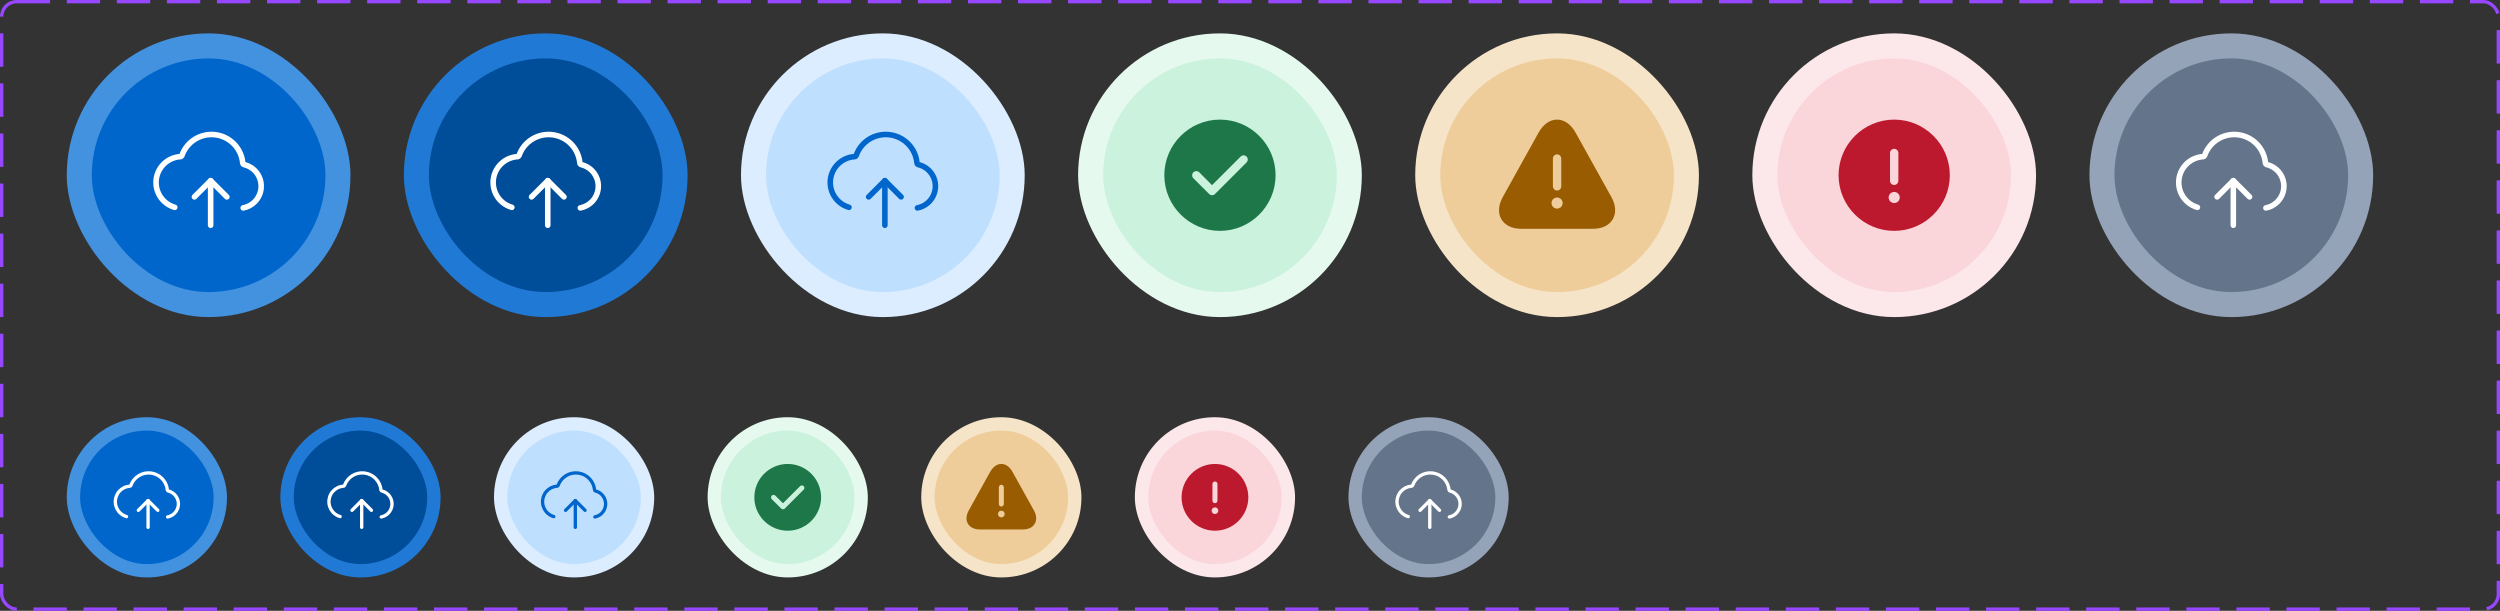 <svg width="749" height="183" viewBox="0 0 749 183" fill="none" xmlns="http://www.w3.org/2000/svg">
<rect x="0" y="0" width="749" height="183" fill="#333333" stroke="none"/>
<rect x="0.5" y="0.5" width="748" height="182" rx="4.5" stroke="#9747FF" stroke-dasharray="10 5"/>
<rect x="20" y="10" width="85" height="85" rx="42.5" fill="#4392E0"/>
<rect x="27.5" y="17.5" width="70" height="70" rx="35" fill="#0066CC"/>
<path d="M52.345 62.117C51.267 61.805 50.258 61.26 49.397 60.507C47.849 59.153 46.901 57.24 46.764 55.189C46.626 53.137 47.309 51.115 48.662 49.566C49.332 48.8 50.147 48.173 51.059 47.721C51.972 47.269 52.965 47.002 53.98 46.933C54.086 46.936 54.19 46.908 54.28 46.853C54.37 46.798 54.442 46.718 54.489 46.624C55.19 44.593 56.566 42.863 58.387 41.724C60.209 40.584 62.366 40.104 64.499 40.362C66.632 40.621 68.612 41.603 70.109 43.144C71.606 44.686 72.528 46.694 72.724 48.834C72.74 48.947 72.788 49.052 72.862 49.139C72.937 49.225 73.034 49.288 73.144 49.32C74.723 49.693 76.111 50.631 77.045 51.958C77.979 53.285 78.394 54.908 78.212 56.52C78.029 58.133 77.262 59.622 76.055 60.707C75.15 61.52 74.044 62.064 72.862 62.289" stroke="white" stroke-width="1.667" stroke-linecap="round" stroke-linejoin="round"/>
<path d="M67.964 58.982L63.107 54.124L58.25 58.982" stroke="white" stroke-width="1.667" stroke-linecap="round" stroke-linejoin="round"/>
<path d="M63.107 54.124V67.482" stroke="white" stroke-width="1.667" stroke-linecap="round" stroke-linejoin="round"/>
<rect x="121" y="10" width="85" height="85" rx="42.5" fill="#207AD5"/>
<rect x="128.5" y="17.5" width="70" height="70" rx="35" fill="#004D99"/>
<path d="M153.345 62.117C152.267 61.805 151.258 61.26 150.397 60.507C148.849 59.153 147.902 57.24 147.764 55.189C147.626 53.137 148.309 51.115 149.662 49.566C150.332 48.8 151.147 48.173 152.059 47.721C152.972 47.269 153.964 47.002 154.98 46.933C155.086 46.936 155.19 46.908 155.28 46.853C155.37 46.798 155.442 46.718 155.489 46.624C156.19 44.593 157.566 42.863 159.387 41.724C161.209 40.584 163.366 40.104 165.499 40.362C167.632 40.621 169.612 41.603 171.109 43.144C172.605 44.686 173.528 46.694 173.724 48.834C173.74 48.947 173.788 49.052 173.863 49.139C173.937 49.225 174.034 49.288 174.143 49.32C175.723 49.693 177.111 50.631 178.045 51.958C178.979 53.285 179.394 54.908 179.212 56.52C179.029 58.133 178.262 59.622 177.055 60.707C176.149 61.52 175.044 62.064 173.863 62.289" stroke="white" stroke-width="1.667" stroke-linecap="round" stroke-linejoin="round"/>
<path d="M168.964 58.982L164.107 54.124L159.25 58.982" stroke="white" stroke-width="1.667" stroke-linecap="round" stroke-linejoin="round"/>
<path d="M164.107 54.124V67.482" stroke="white" stroke-width="1.667" stroke-linecap="round" stroke-linejoin="round"/>
<rect x="222" y="10" width="85" height="85" rx="42.5" fill="#DCEDFF"/>
<rect x="229.5" y="17.5" width="70" height="70" rx="35" fill="#BFDFFF"/>
<path d="M254.345 62.117C253.267 61.805 252.258 61.26 251.397 60.507C249.849 59.153 248.902 57.24 248.764 55.189C248.626 53.137 249.309 51.115 250.662 49.566C251.332 48.8 252.147 48.173 253.059 47.721C253.972 47.269 254.964 47.002 255.98 46.933C256.086 46.936 256.19 46.908 256.28 46.853C256.37 46.798 256.442 46.718 256.489 46.624C257.19 44.593 258.566 42.863 260.387 41.724C262.209 40.584 264.366 40.104 266.499 40.362C268.632 40.621 270.612 41.603 272.109 43.144C273.605 44.686 274.528 46.694 274.724 48.834C274.74 48.947 274.788 49.052 274.863 49.139C274.937 49.225 275.034 49.288 275.143 49.32C276.723 49.693 278.111 50.631 279.045 51.958C279.979 53.285 280.394 54.908 280.212 56.52C280.029 58.133 279.262 59.622 278.055 60.707C277.149 61.52 276.044 62.064 274.863 62.289" stroke="#0066CC" stroke-width="1.667" stroke-linecap="round" stroke-linejoin="round"/>
<path d="M269.964 58.982L265.107 54.124L260.25 58.982" stroke="#0066CC" stroke-width="1.667" stroke-linecap="round" stroke-linejoin="round"/>
<path d="M265.107 54.124V67.482" stroke="#0066CC" stroke-width="1.667" stroke-linecap="round" stroke-linejoin="round"/>
<rect x="323" y="10" width="85" height="85" rx="42.5" fill="#E6F9EF"/>
<rect x="330.5" y="17.5" width="70" height="70" rx="35" fill="#CAF2DD"/>
<path d="M365.5 35.834C356.317 35.834 348.833 43.317 348.833 52.5C348.833 61.684 356.317 69.167 365.5 69.167C374.683 69.167 382.167 61.684 382.167 52.5C382.167 43.317 374.683 35.834 365.5 35.834ZM373.467 48.667L364.017 58.117C363.783 58.35 363.467 58.483 363.133 58.483C362.8 58.483 362.483 58.35 362.25 58.117L357.533 53.4C357.05 52.917 357.05 52.117 357.533 51.633C358.017 51.15 358.817 51.15 359.3 51.633L363.133 55.467L371.7 46.9C372.183 46.417 372.983 46.417 373.467 46.9C373.95 47.383 373.95 48.167 373.467 48.667Z" fill="#1D7748"/>
<rect x="424" y="10" width="85" height="85" rx="42.5" fill="#F6E4C8"/>
<rect x="431.5" y="17.5" width="70" height="70" rx="35" fill="#EECD9A"/>
<path d="M482.767 59.033L472.1 39.834C470.667 37.25 468.683 35.834 466.5 35.834C464.317 35.834 462.333 37.25 460.9 39.834L450.233 59.033C448.883 61.483 448.733 63.834 449.817 65.683C450.9 67.534 453.033 68.55 455.833 68.55H477.167C479.967 68.55 482.1 67.534 483.183 65.683C484.267 63.834 484.117 61.467 482.767 59.033ZM465.25 47.5C465.25 46.817 465.817 46.25 466.5 46.25C467.183 46.25 467.75 46.817 467.75 47.5V55.834C467.75 56.517 467.183 57.084 466.5 57.084C465.817 57.084 465.25 56.517 465.25 55.834V47.5ZM467.683 62.017C467.6 62.084 467.517 62.15 467.433 62.217C467.333 62.283 467.233 62.334 467.133 62.367C467.033 62.417 466.933 62.45 466.817 62.467C466.717 62.483 466.6 62.5 466.5 62.5C466.4 62.5 466.283 62.483 466.167 62.467C466.067 62.45 465.967 62.417 465.867 62.367C465.767 62.334 465.667 62.283 465.567 62.217C465.483 62.15 465.4 62.084 465.317 62.017C465.017 61.7 464.833 61.267 464.833 60.834C464.833 60.4 465.017 59.967 465.317 59.65C465.4 59.584 465.483 59.517 465.567 59.45C465.667 59.383 465.767 59.334 465.867 59.3C465.967 59.25 466.067 59.217 466.167 59.2C466.383 59.15 466.617 59.15 466.817 59.2C466.933 59.217 467.033 59.25 467.133 59.3C467.233 59.334 467.333 59.383 467.433 59.45C467.517 59.517 467.6 59.584 467.683 59.65C467.983 59.967 468.167 60.4 468.167 60.834C468.167 61.267 467.983 61.7 467.683 62.017Z" fill="#995C00"/>
<rect x="525" y="10" width="85" height="85" rx="42.5" fill="#FCE8EB"/>
<rect x="532.5" y="17.5" width="70" height="70" rx="35" fill="#FAD6DB"/>
<path d="M567.5 35.834C558.317 35.834 550.833 43.317 550.833 52.5C550.833 61.684 558.317 69.167 567.5 69.167C576.683 69.167 584.167 61.684 584.167 52.5C584.167 43.317 576.683 35.834 567.5 35.834ZM566.25 45.834C566.25 45.15 566.817 44.584 567.5 44.584C568.183 44.584 568.75 45.15 568.75 45.834V54.167C568.75 54.85 568.183 55.417 567.5 55.417C566.817 55.417 566.25 54.85 566.25 54.167V45.834ZM569.033 59.8C568.95 60.017 568.833 60.184 568.683 60.35C568.517 60.5 568.333 60.617 568.133 60.7C567.933 60.783 567.717 60.834 567.5 60.834C567.283 60.834 567.067 60.783 566.867 60.7C566.667 60.617 566.483 60.5 566.317 60.35C566.167 60.184 566.05 60.017 565.967 59.8C565.883 59.6 565.833 59.383 565.833 59.167C565.833 58.95 565.883 58.733 565.967 58.533C566.05 58.334 566.167 58.15 566.317 57.983C566.483 57.834 566.667 57.717 566.867 57.633C567.267 57.467 567.733 57.467 568.133 57.633C568.333 57.717 568.517 57.834 568.683 57.983C568.833 58.15 568.95 58.334 569.033 58.533C569.117 58.733 569.167 58.95 569.167 59.167C569.167 59.383 569.117 59.6 569.033 59.8Z" fill="#BD192E"/>
<rect x="626" y="10" width="85" height="85" rx="42.5" fill="#94A3B8"/>
<rect x="633.5" y="17.5" width="70" height="70" rx="35" fill="#64748B"/>
<path d="M658.345 62.117C657.267 61.805 656.258 61.26 655.397 60.507C653.849 59.153 652.902 57.24 652.764 55.189C652.626 53.137 653.309 51.115 654.662 49.566C655.332 48.8 656.147 48.173 657.059 47.721C657.972 47.269 658.964 47.002 659.98 46.933C660.086 46.936 660.19 46.908 660.28 46.853C660.37 46.798 660.442 46.718 660.489 46.624C661.19 44.593 662.566 42.863 664.387 41.724C666.209 40.584 668.366 40.104 670.499 40.362C672.632 40.621 674.612 41.603 676.109 43.144C677.605 44.686 678.528 46.694 678.724 48.834C678.74 48.947 678.788 49.052 678.863 49.139C678.937 49.225 679.034 49.288 679.143 49.32C680.723 49.693 682.111 50.631 683.045 51.958C683.979 53.285 684.394 54.908 684.212 56.52C684.029 58.133 683.262 59.622 682.055 60.707C681.149 61.52 680.044 62.064 678.863 62.289" stroke="white" stroke-width="1.667" stroke-linecap="round" stroke-linejoin="round"/>
<path d="M673.964 58.982L669.107 54.124L664.25 58.982" stroke="white" stroke-width="1.667" stroke-linecap="round" stroke-linejoin="round"/>
<path d="M669.107 54.124V67.482" stroke="white" stroke-width="1.667" stroke-linecap="round" stroke-linejoin="round"/>
<rect x="20" y="125" width="48" height="48" rx="24" fill="#4392E0"/>
<rect x="24" y="129" width="40" height="40" rx="20" fill="#0066CC"/>
<path d="M37.907 154.77C37.26 154.583 36.655 154.256 36.138 153.804C35.209 152.992 34.641 151.844 34.558 150.613C34.476 149.382 34.885 148.169 35.697 147.24C36.099 146.78 36.588 146.404 37.136 146.132C37.683 145.861 38.279 145.701 38.888 145.66C38.952 145.661 39.014 145.644 39.068 145.612C39.122 145.579 39.166 145.531 39.193 145.474C39.614 144.255 40.439 143.218 41.532 142.534C42.625 141.85 43.92 141.562 45.2 141.717C46.479 141.872 47.667 142.462 48.565 143.387C49.463 144.312 50.017 145.516 50.134 146.8C50.144 146.868 50.173 146.931 50.218 146.983C50.262 147.035 50.321 147.073 50.386 147.092C51.334 147.315 52.167 147.878 52.727 148.675C53.288 149.471 53.537 150.445 53.427 151.412C53.318 152.379 52.857 153.273 52.133 153.924C51.59 154.412 50.926 154.738 50.218 154.873" stroke="white" stroke-linecap="round" stroke-linejoin="round"/>
<path d="M47.279 152.889L44.364 149.975L41.45 152.889" stroke="white" stroke-linecap="round" stroke-linejoin="round"/>
<path d="M44.364 149.975V157.989" stroke="white" stroke-linecap="round" stroke-linejoin="round"/>
<rect x="84" y="125" width="48" height="48" rx="24" fill="#207AD5"/>
<rect x="88" y="129" width="40" height="40" rx="20" fill="#004D99"/>
<path d="M101.907 154.77C101.26 154.583 100.655 154.256 100.138 153.804C99.209 152.992 98.641 151.844 98.558 150.613C98.476 149.382 98.885 148.169 99.697 147.24C100.1 146.78 100.588 146.404 101.136 146.132C101.683 145.861 102.279 145.701 102.888 145.66C102.952 145.661 103.014 145.644 103.068 145.612C103.122 145.579 103.165 145.531 103.193 145.474C103.614 144.255 104.439 143.218 105.532 142.534C106.625 141.85 107.92 141.562 109.2 141.717C110.479 141.872 111.667 142.462 112.565 143.387C113.463 144.312 114.017 145.516 114.134 146.8C114.144 146.868 114.173 146.931 114.218 146.983C114.262 147.035 114.321 147.073 114.386 147.092C115.334 147.315 116.167 147.878 116.727 148.675C117.288 149.471 117.537 150.445 117.427 151.412C117.318 152.379 116.857 153.273 116.133 153.924C115.59 154.412 114.926 154.738 114.218 154.873" stroke="white" stroke-linecap="round" stroke-linejoin="round"/>
<path d="M111.279 152.889L108.364 149.975L105.45 152.889" stroke="white" stroke-linecap="round" stroke-linejoin="round"/>
<path d="M108.364 149.975V157.989" stroke="white" stroke-linecap="round" stroke-linejoin="round"/>
<rect x="148" y="125" width="48" height="48" rx="24" fill="#DCEDFF"/>
<rect x="152" y="129" width="40" height="40" rx="20" fill="#BFDFFF"/>
<path d="M165.907 154.77C165.26 154.583 164.655 154.256 164.138 153.804C163.209 152.992 162.641 151.844 162.558 150.613C162.476 149.382 162.885 148.169 163.697 147.24C164.1 146.78 164.588 146.404 165.136 146.132C165.683 145.861 166.279 145.701 166.888 145.66C166.952 145.661 167.014 145.644 167.068 145.612C167.122 145.579 167.165 145.531 167.193 145.474C167.614 144.255 168.439 143.218 169.532 142.534C170.625 141.85 171.92 141.562 173.2 141.717C174.479 141.872 175.667 142.462 176.565 143.387C177.463 144.312 178.017 145.516 178.134 146.8C178.144 146.868 178.173 146.931 178.218 146.983C178.262 147.035 178.321 147.073 178.386 147.092C179.334 147.315 180.167 147.878 180.727 148.675C181.288 149.471 181.537 150.445 181.427 151.412C181.318 152.379 180.857 153.273 180.133 153.924C179.59 154.412 178.926 154.738 178.218 154.873" stroke="#0066CC" stroke-linecap="round" stroke-linejoin="round"/>
<path d="M175.279 152.889L172.364 149.975L169.45 152.889" stroke="#0066CC" stroke-linecap="round" stroke-linejoin="round"/>
<path d="M172.364 149.975V157.989" stroke="#0066CC" stroke-linecap="round" stroke-linejoin="round"/>
<rect x="212" y="125" width="48" height="48" rx="24" fill="#E6F9EF"/>
<rect x="216" y="129" width="40" height="40" rx="20" fill="#CAF2DD"/>
<path d="M236 139C230.49 139 226 143.49 226 149C226 154.51 230.49 159 236 159C241.51 159 246 154.51 246 149C246 143.49 241.51 139 236 139ZM240.78 146.7L235.11 152.37C234.97 152.51 234.78 152.59 234.58 152.59C234.38 152.59 234.19 152.51 234.05 152.37L231.22 149.54C230.93 149.25 230.93 148.77 231.22 148.48C231.51 148.19 231.99 148.19 232.28 148.48L234.58 150.78L239.72 145.64C240.01 145.35 240.49 145.35 240.78 145.64C241.07 145.93 241.07 146.4 240.78 146.7Z" fill="#1D7748"/>
<rect x="276" y="125" width="48" height="48" rx="24" fill="#F6E4C8"/>
<rect x="280" y="129" width="40" height="40" rx="20" fill="#EECD9A"/>
<path d="M309.76 152.92L303.36 141.4C302.5 139.85 301.31 139 300 139C298.69 139 297.5 139.85 296.64 141.4L290.24 152.92C289.43 154.39 289.34 155.8 289.99 156.91C290.64 158.02 291.92 158.63 293.6 158.63H306.4C308.08 158.63 309.36 158.02 310.01 156.91C310.66 155.8 310.57 154.38 309.76 152.92ZM299.25 146C299.25 145.59 299.59 145.25 300 145.25C300.41 145.25 300.75 145.59 300.75 146V151C300.75 151.41 300.41 151.75 300 151.75C299.59 151.75 299.25 151.41 299.25 151V146ZM300.71 154.71C300.66 154.75 300.61 154.79 300.56 154.83C300.5 154.87 300.44 154.9 300.38 154.92C300.32 154.95 300.26 154.97 300.19 154.98C300.13 154.99 300.06 155 300 155C299.94 155 299.87 154.99 299.8 154.98C299.74 154.97 299.68 154.95 299.62 154.92C299.56 154.9 299.5 154.87 299.44 154.83C299.39 154.79 299.34 154.75 299.29 154.71C299.11 154.52 299 154.26 299 154C299 153.74 299.11 153.48 299.29 153.29C299.34 153.25 299.39 153.21 299.44 153.17C299.5 153.13 299.56 153.1 299.62 153.08C299.68 153.05 299.74 153.03 299.8 153.02C299.93 152.99 300.07 152.99 300.19 153.02C300.26 153.03 300.32 153.05 300.38 153.08C300.44 153.1 300.5 153.13 300.56 153.17C300.61 153.21 300.66 153.25 300.71 153.29C300.89 153.48 301 153.74 301 154C301 154.26 300.89 154.52 300.71 154.71Z" fill="#995C00"/>
<rect x="340" y="125" width="48" height="48" rx="24" fill="#FCE8EB"/>
<rect x="344" y="129" width="40" height="40" rx="20" fill="#FAD6DB"/>
<path d="M364 139C358.49 139 354 143.49 354 149C354 154.51 358.49 159 364 159C369.51 159 374 154.51 374 149C374 143.49 369.51 139 364 139ZM363.25 145C363.25 144.59 363.59 144.25 364 144.25C364.41 144.25 364.75 144.59 364.75 145V150C364.75 150.41 364.41 150.75 364 150.75C363.59 150.75 363.25 150.41 363.25 150V145ZM364.92 153.38C364.87 153.51 364.8 153.61 364.71 153.71C364.61 153.8 364.5 153.87 364.38 153.92C364.26 153.97 364.13 154 364 154C363.87 154 363.74 153.97 363.62 153.92C363.5 153.87 363.39 153.8 363.29 153.71C363.2 153.61 363.13 153.51 363.08 153.38C363.03 153.26 363 153.13 363 153C363 152.87 363.03 152.74 363.08 152.62C363.13 152.5 363.2 152.39 363.29 152.29C363.39 152.2 363.5 152.13 363.62 152.08C363.86 151.98 364.14 151.98 364.38 152.08C364.5 152.13 364.61 152.2 364.71 152.29C364.8 152.39 364.87 152.5 364.92 152.62C364.97 152.74 365 152.87 365 153C365 153.13 364.97 153.26 364.92 153.38Z" fill="#BD192E"/>
<rect x="404" y="125" width="48" height="48" rx="24" fill="#94A3B8"/>
<rect x="408" y="129" width="40" height="40" rx="20" fill="#64748B"/>
<path d="M421.907 154.77C421.26 154.583 420.655 154.256 420.138 153.804C419.209 152.992 418.641 151.844 418.558 150.613C418.476 149.382 418.885 148.169 419.697 147.24C420.1 146.78 420.588 146.404 421.136 146.132C421.683 145.861 422.279 145.701 422.888 145.66C422.952 145.661 423.014 145.644 423.068 145.612C423.122 145.579 423.165 145.531 423.193 145.474C423.614 144.255 424.439 143.218 425.532 142.534C426.625 141.85 427.92 141.562 429.2 141.717C430.479 141.872 431.667 142.462 432.565 143.387C433.463 144.312 434.017 145.516 434.134 146.8C434.144 146.868 434.173 146.931 434.218 146.983C434.262 147.035 434.321 147.073 434.386 147.092C435.334 147.315 436.167 147.878 436.727 148.675C437.288 149.471 437.537 150.445 437.427 151.412C437.318 152.379 436.857 153.273 436.133 153.924C435.59 154.412 434.926 154.738 434.218 154.873" stroke="white" stroke-linecap="round" stroke-linejoin="round"/>
<path d="M431.279 152.889L428.364 149.975L425.45 152.889" stroke="white" stroke-linecap="round" stroke-linejoin="round"/>
<path d="M428.364 149.975V157.989" stroke="white" stroke-linecap="round" stroke-linejoin="round"/>
</svg>
